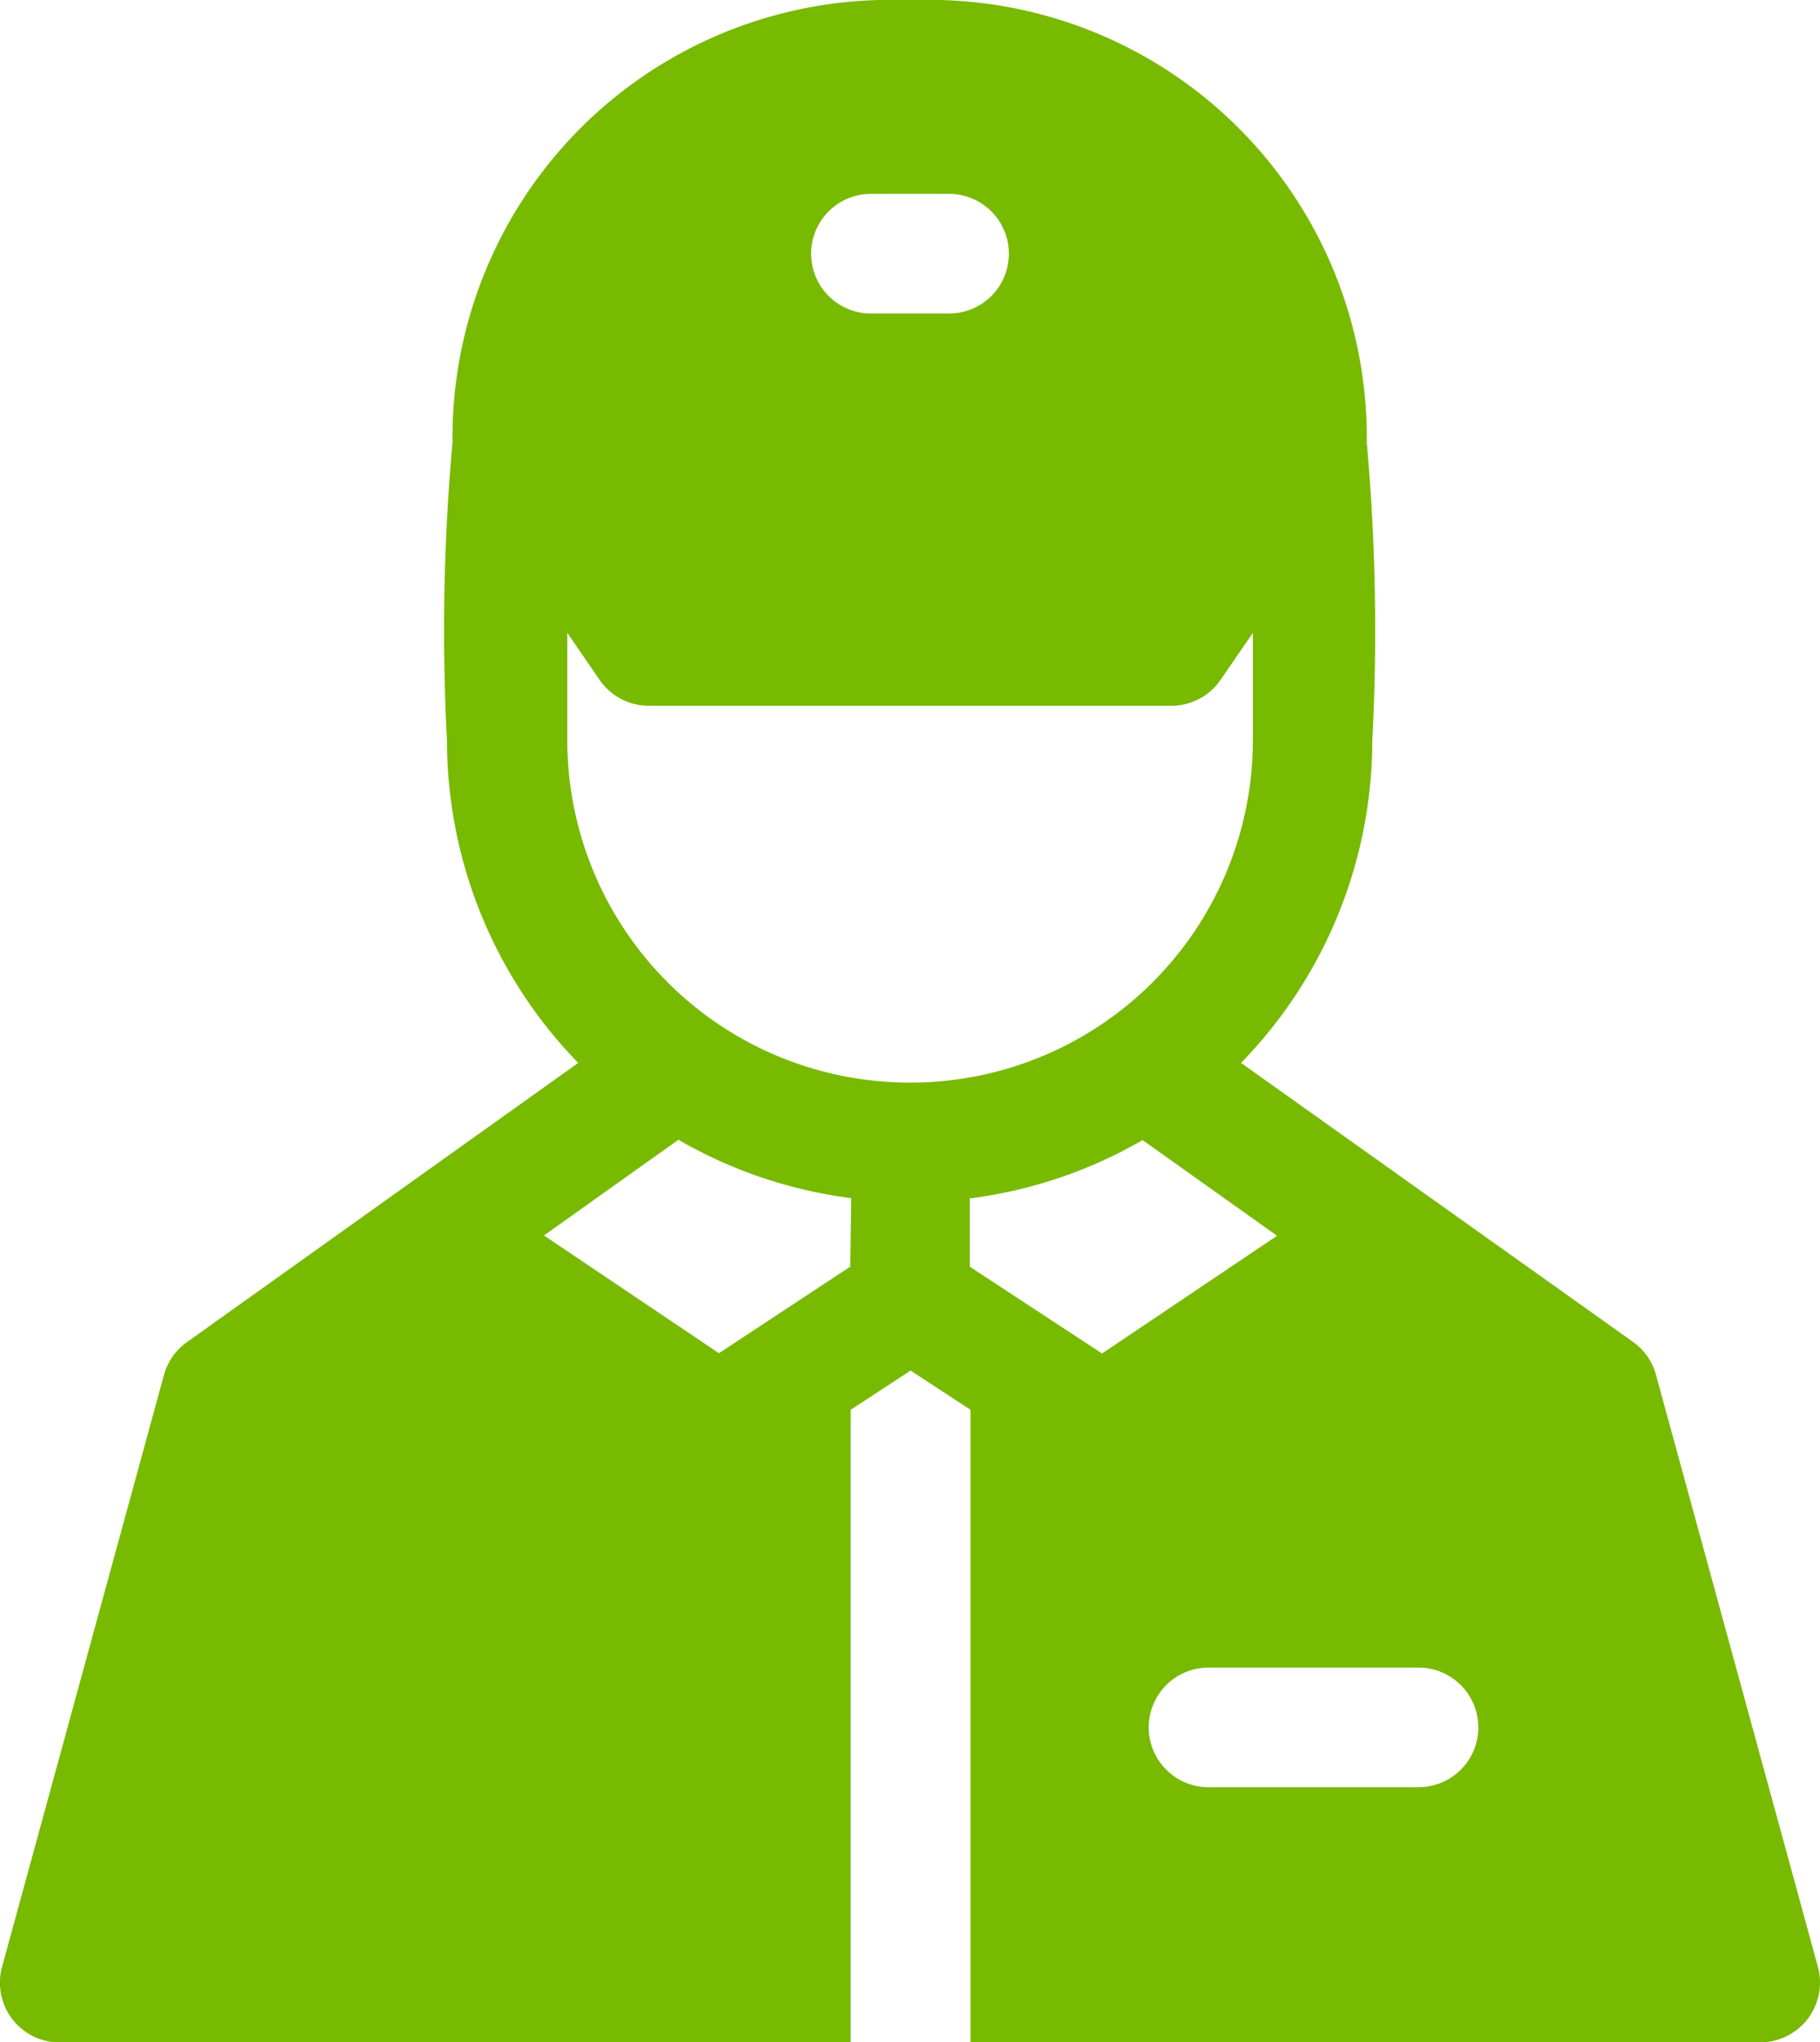 <svg xmlns="http://www.w3.org/2000/svg" width="12.48" height="13.998" viewBox="0 0 12.48 13.998"><path d="M40.465,13.48l-1.11-4.057A.41.41,0,0,0,39.2,9.2L36.51,7.286a3.17,3.17,0,0,0,.9-2.208,14.391,14.391,0,0,0-.038-2.046A3,3,0,0,0,34.3,0h-.128a3,3,0,0,0-3.069,3.032,14.391,14.391,0,0,0-.038,2.046,3.17,3.17,0,0,0,.9,2.208L29.282,9.2a.41.41,0,0,0-.158.226l-1.11,4.057a.41.41,0,0,0,.4.518h5.419V9.664l.411-.269.411.269V14h5.419A.41.41,0,0,0,40.465,13.48ZM33.972,1.329h.536a.41.41,0,1,1,0,.82h-.536a.41.41,0,1,1,0-.82Zm-.142,7.354-.9.593-1.2-.807.922-.656a3.16,3.16,0,0,0,1.185.4Zm.41-1.262A2.348,2.348,0,0,1,31.89,5.078c0-.294,0-.537,0-.74l.221.322a.411.411,0,0,0,.339.178h3.581a.411.411,0,0,0,.339-.178l.221-.322c0,.2,0,.447,0,.74A2.347,2.347,0,0,1,34.24,7.421Zm.41,1.262V8.215a3.157,3.157,0,0,0,1.185-.4l.922.656-1.2.807Zm3.077,3.568h-1.44a.41.41,0,1,1,0-.82h1.44a.41.41,0,1,1,0,.82Z" transform="translate(-28)" fill="#77ba00"/></svg>
